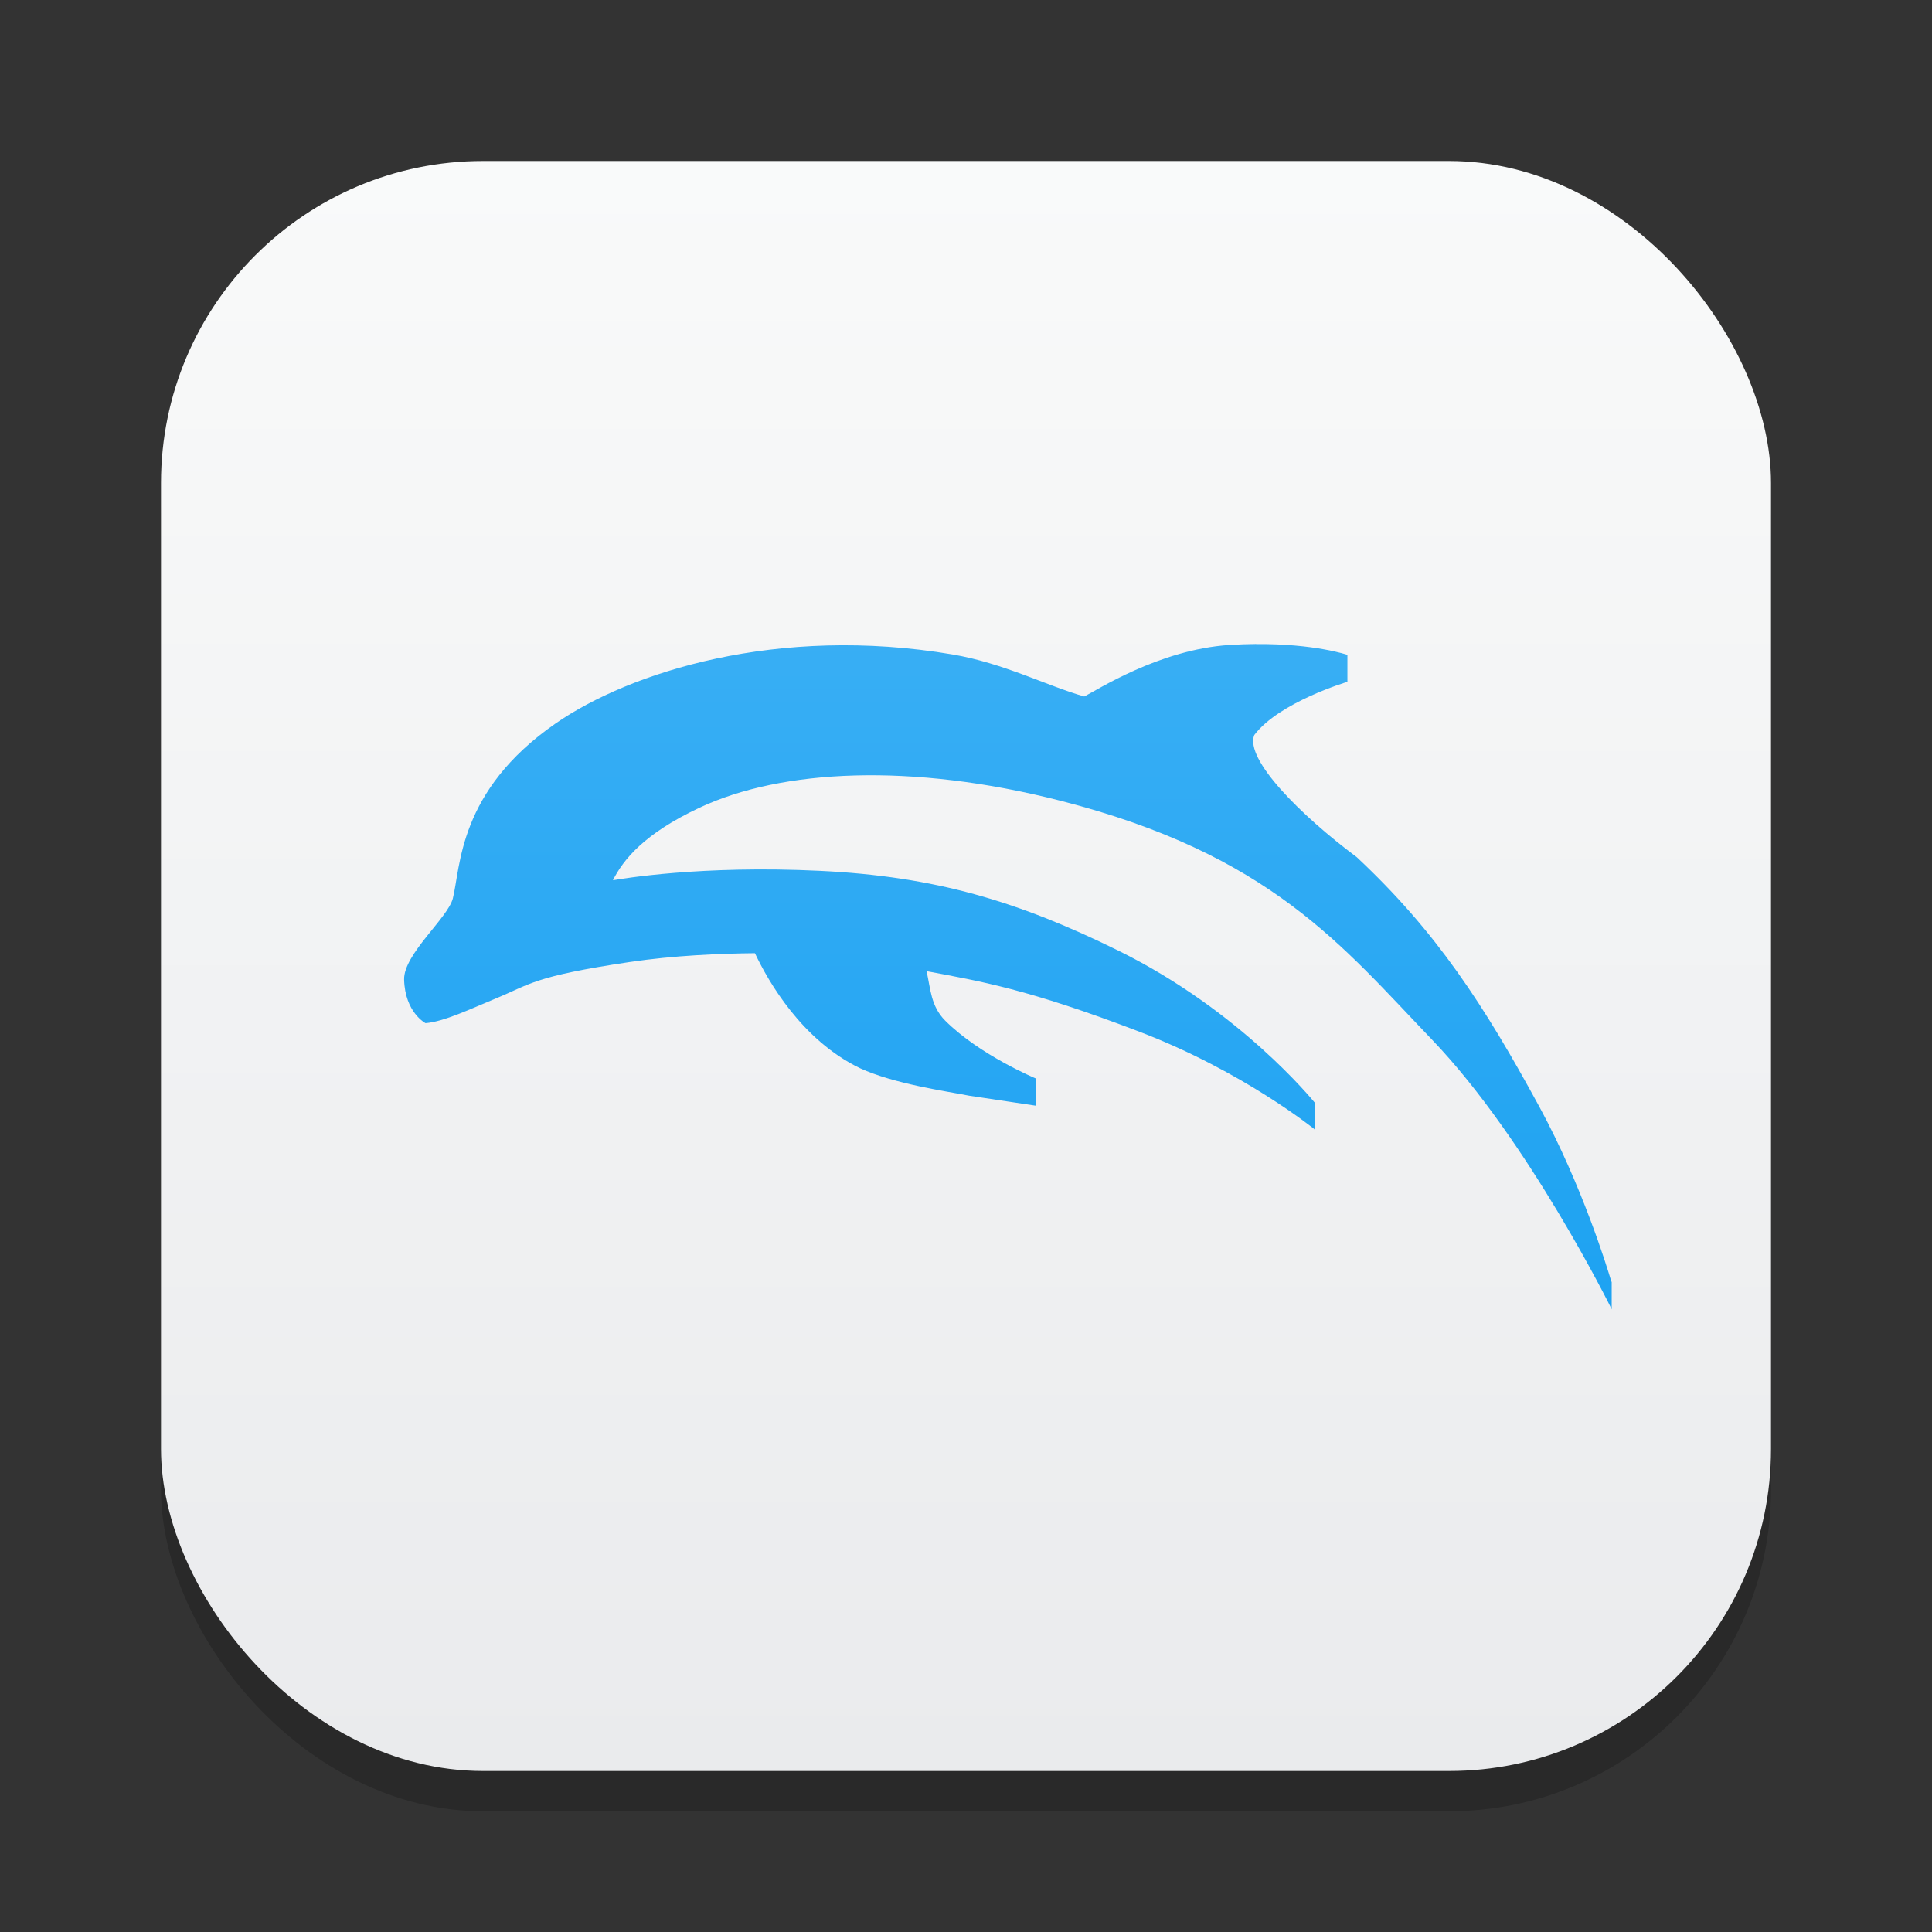 <?xml version="1.0" encoding="UTF-8" standalone="no"?>
<!-- Created with Inkscape (http://www.inkscape.org/) -->

<svg
   width="24"
   height="24"
   viewBox="0 0 24 24"
   version="1.1"
   id="svg1"
   inkscape:version="1.4.2 (ebf0e940d0, 2025-05-08)"
   sodipodi:docname="dolphin-emu.svg"
   xmlns:inkscape="http://www.inkscape.org/namespaces/inkscape"
   xmlns:sodipodi="http://sodipodi.sourceforge.net/DTD/sodipodi-0.dtd"
   xmlns:xlink="http://www.w3.org/1999/xlink"
   xmlns="http://www.w3.org/2000/svg"
   xmlns:svg="http://www.w3.org/2000/svg">
  <rect x="0" y="0" width="24" height="24" fill="#333333" stroke="none"/>
  <sodipodi:namedview
     id="namedview1"
     pagecolor="#ffffff"
     bordercolor="#000000"
     borderopacity="0.25"
     inkscape:showpageshadow="2"
     inkscape:pageopacity="0.0"
     inkscape:pagecheckerboard="0"
     inkscape:deskcolor="#d1d1d1"
     inkscape:document-units="px"
     inkscape:zoom="33.708333"
     inkscape:cx="12"
     inkscape:cy="12"
     inkscape:window-width="1920"
     inkscape:window-height="1011"
     inkscape:window-x="0"
     inkscape:window-y="0"
     inkscape:window-maximized="1"
     inkscape:current-layer="svg1" />
  <defs
     id="defs1">
    <linearGradient
       inkscape:collect="always"
       id="linearGradient1606">
      <stop
         style="stop-color:#eaebed;stop-opacity:1;"
         offset="0"
         id="stop1602" />
      <stop
         style="stop-color:#f9fafa;stop-opacity:1;"
         offset="1"
         id="stop1604" />
    </linearGradient>
    <linearGradient
       inkscape:collect="always"
       xlink:href="#linearGradient1606"
       id="linearGradient4"
       x1="16"
       y1="30"
       x2="16"
       y2="2"
       gradientUnits="userSpaceOnUse"
       gradientTransform="matrix(0.714,0,0,0.714,0.571,0.571)" />
    <linearGradient
       inkscape:collect="always"
       id="linearGradient1786">
      <stop
         style="stop-color:#0b9af0;stop-opacity:1;"
         offset="0"
         id="stop1782" />
      <stop
         style="stop-color:#4bb7f6;stop-opacity:1;"
         offset="1"
         id="stop1784" />
    </linearGradient>
    <linearGradient
       inkscape:collect="always"
       xlink:href="#linearGradient1786"
       id="linearGradient1788"
       x1="7.585"
       y1="16.194"
       x2="7.585"
       y2="0.194"
       gradientUnits="userSpaceOnUse"
       gradientTransform="matrix(1.25,0,0,1.25,2.519,1.758)" />
  </defs>
  <rect
     style="opacity:0.2;fill:#000000;stroke-width:1.75"
     id="rect1"
     width="20"
     height="20"
     x="2"
     y="2.5"
     ry="4" />
  <rect
     style="fill:url(#linearGradient4);stroke-width:0.714"
     id="rect2"
     width="20"
     height="20"
     x="2"
     y="2"
     ry="4" />
  <path
     id="path358"
     style="fill:url(#linearGradient1788);stroke-width:0.469"
     d="m 15.605,8 c -0.104,7.65e-4 -0.216,0.005 -0.332,0.012 -0.874,0.056 -1.657,0.568 -1.804,0.64 C 12.998,8.517 12.461,8.236 11.833,8.13 9.661,7.761 7.822,8.349 6.899,8.989 5.69,9.828 5.724,10.771 5.625,11.162 c -0.062,0.242 -0.612,0.692 -0.605,1.006 0.011,0.41 0.266,0.542 0.266,0.542 0.231,-0.018 0.575,-0.184 0.869,-0.305 0.437,-0.18 0.472,-0.276 1.665,-0.454 0.549,-0.082 1.127,-0.106 1.558,-0.11 0.167,0.353 0.583,1.08 1.304,1.428 0.428,0.197 1.073,0.286 1.357,0.342 l 0.833,0.125 v -0.337 c 0,0 -0.7,-0.29 -1.13,-0.72 -0.181,-0.181 -0.182,-0.399 -0.232,-0.615 0.663,0.125 1.252,0.219 2.649,0.754 1.287,0.493 2.167,1.208 2.168,1.208 v 0.003 l 0.003,0.002 v -0.337 l -0.003,-0.003 C 16.313,13.676 15.412,12.559 13.896,11.811 12.643,11.193 11.613,10.887 10.188,10.818 8.707,10.746 7.721,10.917 7.614,10.935 7.741,10.682 7.998,10.358 8.689,10.034 9.711,9.554 11.322,9.475 13.169,9.946 c 2.609,0.666 3.499,1.8 4.622,2.971 1.194,1.246 2.225,3.337 2.227,3.34 v 0.003 l 0.003,0.005 v -0.337 l -0.01,-0.027 c -0.05,-0.167 -0.36,-1.177 -0.884,-2.144 C 18.435,12.483 17.842,11.572 16.853,10.647 16.162,10.132 15.461,9.433 15.581,9.131 15.891,8.722 16.732,8.472 16.735,8.471 h 0.003 v -0.002 -0.334 c 0,0 -0.407,-0.14 -1.133,-0.134 z" />
</svg>
